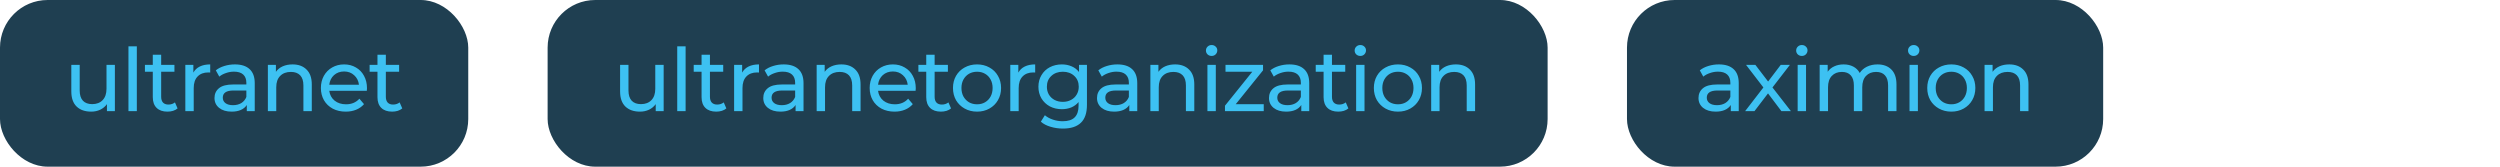 <svg width="315" height="21" viewBox="0 0 315 21" fill="none" xmlns="http://www.w3.org/2000/svg">
<rect width="59" height="21" rx="6" fill="#1F3F51"/>
<path d="M14.475 8.17V14H13.474V13.12C13.261 13.421 12.979 13.655 12.627 13.824C12.282 13.985 11.904 14.066 11.494 14.066C10.716 14.066 10.104 13.853 9.657 13.428C9.209 12.995 8.986 12.361 8.986 11.525V8.17H10.042V11.404C10.042 11.969 10.177 12.398 10.449 12.691C10.72 12.977 11.109 13.12 11.615 13.12C12.172 13.12 12.612 12.951 12.935 12.614C13.257 12.277 13.419 11.8 13.419 11.184V8.17H14.475ZM16.185 5.838H17.241V14H16.185V5.838ZM22.375 13.659C22.221 13.791 22.03 13.894 21.803 13.967C21.576 14.033 21.341 14.066 21.099 14.066C20.512 14.066 20.058 13.908 19.735 13.593C19.412 13.278 19.251 12.827 19.251 12.24V9.039H18.261V8.17H19.251V6.894H20.307V8.17H21.979V9.039H20.307V12.196C20.307 12.511 20.384 12.753 20.538 12.922C20.699 13.091 20.927 13.175 21.22 13.175C21.543 13.175 21.818 13.083 22.045 12.9L22.375 13.659ZM24.364 9.149C24.547 8.812 24.818 8.555 25.178 8.379C25.537 8.203 25.973 8.115 26.487 8.115V9.138C26.428 9.131 26.347 9.127 26.245 9.127C25.673 9.127 25.222 9.299 24.892 9.644C24.569 9.981 24.408 10.465 24.408 11.096V14H23.352V8.17H24.364V9.149ZM29.601 8.115C30.407 8.115 31.023 8.313 31.448 8.709C31.881 9.105 32.097 9.695 32.097 10.48V14H31.096V13.23C30.921 13.501 30.668 13.71 30.337 13.857C30.015 13.996 29.63 14.066 29.183 14.066C28.53 14.066 28.006 13.908 27.61 13.593C27.221 13.278 27.026 12.863 27.026 12.35C27.026 11.837 27.213 11.426 27.587 11.118C27.962 10.803 28.555 10.645 29.369 10.645H31.041V10.436C31.041 9.981 30.91 9.633 30.645 9.391C30.381 9.149 29.993 9.028 29.48 9.028C29.135 9.028 28.797 9.087 28.468 9.204C28.137 9.314 27.859 9.464 27.631 9.655L27.192 8.863C27.492 8.621 27.852 8.438 28.27 8.313C28.688 8.181 29.131 8.115 29.601 8.115ZM29.358 13.252C29.762 13.252 30.11 13.164 30.404 12.988C30.697 12.805 30.91 12.548 31.041 12.218V11.404H29.413C28.519 11.404 28.072 11.705 28.072 12.306C28.072 12.599 28.185 12.83 28.413 12.999C28.64 13.168 28.955 13.252 29.358 13.252ZM36.865 8.115C37.605 8.115 38.192 8.331 38.625 8.764C39.065 9.189 39.285 9.816 39.285 10.645V14H38.229V10.766C38.229 10.201 38.093 9.776 37.822 9.49C37.55 9.204 37.162 9.061 36.656 9.061C36.084 9.061 35.633 9.23 35.303 9.567C34.973 9.897 34.808 10.374 34.808 10.997V14H33.752V8.17H34.764V9.05C34.976 8.749 35.262 8.518 35.622 8.357C35.988 8.196 36.403 8.115 36.865 8.115ZM46.24 11.118C46.24 11.199 46.233 11.305 46.218 11.437H41.488C41.554 11.95 41.778 12.365 42.159 12.68C42.548 12.988 43.028 13.142 43.6 13.142C44.297 13.142 44.858 12.907 45.283 12.438L45.866 13.12C45.602 13.428 45.272 13.663 44.876 13.824C44.487 13.985 44.051 14.066 43.567 14.066C42.951 14.066 42.405 13.941 41.928 13.692C41.452 13.435 41.081 13.08 40.817 12.625C40.56 12.17 40.432 11.657 40.432 11.085C40.432 10.52 40.557 10.011 40.806 9.556C41.063 9.101 41.411 8.749 41.851 8.5C42.298 8.243 42.801 8.115 43.358 8.115C43.916 8.115 44.41 8.243 44.843 8.5C45.283 8.749 45.624 9.101 45.866 9.556C46.115 10.011 46.24 10.531 46.24 11.118ZM43.358 9.006C42.852 9.006 42.427 9.16 42.082 9.468C41.745 9.776 41.547 10.179 41.488 10.678H45.228C45.169 10.187 44.968 9.787 44.623 9.479C44.286 9.164 43.864 9.006 43.358 9.006ZM50.685 13.659C50.531 13.791 50.34 13.894 50.113 13.967C49.885 14.033 49.651 14.066 49.409 14.066C48.822 14.066 48.367 13.908 48.045 13.593C47.722 13.278 47.561 12.827 47.561 12.24V9.039H46.571V8.17H47.561V6.894H48.617V8.17H50.289V9.039H48.617V12.196C48.617 12.511 48.694 12.753 48.848 12.922C49.009 13.091 49.236 13.175 49.53 13.175C49.852 13.175 50.127 13.083 50.355 12.9L50.685 13.659Z" fill="#3DC1F2"/>
<rect x="69" width="126" height="21" rx="6" fill="#1F3F51"/>
<path d="M83.621 8.17V14H82.62V13.12C82.407 13.421 82.125 13.655 81.773 13.824C81.428 13.985 81.051 14.066 80.64 14.066C79.863 14.066 79.25 13.853 78.803 13.428C78.356 12.995 78.132 12.361 78.132 11.525V8.17H79.188V11.404C79.188 11.969 79.324 12.398 79.595 12.691C79.866 12.977 80.255 13.12 80.761 13.12C81.318 13.12 81.758 12.951 82.081 12.614C82.404 12.277 82.565 11.8 82.565 11.184V8.17H83.621ZM85.331 5.838H86.387V14H85.331V5.838ZM91.521 13.659C91.367 13.791 91.177 13.894 90.949 13.967C90.722 14.033 90.487 14.066 90.245 14.066C89.659 14.066 89.204 13.908 88.881 13.593C88.558 13.278 88.397 12.827 88.397 12.24V9.039H87.407V8.17H88.397V6.894H89.453V8.17H91.125V9.039H89.453V12.196C89.453 12.511 89.53 12.753 89.684 12.922C89.846 13.091 90.073 13.175 90.366 13.175C90.689 13.175 90.964 13.083 91.191 12.9L91.521 13.659ZM93.51 9.149C93.693 8.812 93.965 8.555 94.324 8.379C94.683 8.203 95.12 8.115 95.633 8.115V9.138C95.574 9.131 95.493 9.127 95.391 9.127C94.819 9.127 94.368 9.299 94.038 9.644C93.715 9.981 93.554 10.465 93.554 11.096V14H92.498V8.17H93.51V9.149ZM98.747 8.115C99.553 8.115 100.169 8.313 100.595 8.709C101.027 9.105 101.244 9.695 101.244 10.48V14H100.243V13.23C100.067 13.501 99.814 13.71 99.484 13.857C99.161 13.996 98.776 14.066 98.329 14.066C97.676 14.066 97.152 13.908 96.756 13.593C96.367 13.278 96.173 12.863 96.173 12.35C96.173 11.837 96.36 11.426 96.734 11.118C97.108 10.803 97.702 10.645 98.516 10.645H100.188V10.436C100.188 9.981 100.056 9.633 99.792 9.391C99.528 9.149 99.139 9.028 98.626 9.028C98.281 9.028 97.944 9.087 97.614 9.204C97.284 9.314 97.005 9.464 96.778 9.655L96.338 8.863C96.638 8.621 96.998 8.438 97.416 8.313C97.834 8.181 98.277 8.115 98.747 8.115ZM98.505 13.252C98.908 13.252 99.256 13.164 99.55 12.988C99.843 12.805 100.056 12.548 100.188 12.218V11.404H98.56C97.665 11.404 97.218 11.705 97.218 12.306C97.218 12.599 97.331 12.83 97.559 12.999C97.786 13.168 98.101 13.252 98.505 13.252ZM106.011 8.115C106.752 8.115 107.338 8.331 107.771 8.764C108.211 9.189 108.431 9.816 108.431 10.645V14H107.375V10.766C107.375 10.201 107.239 9.776 106.968 9.49C106.697 9.204 106.308 9.061 105.802 9.061C105.23 9.061 104.779 9.23 104.449 9.567C104.119 9.897 103.954 10.374 103.954 10.997V14H102.898V8.17H103.91V9.05C104.123 8.749 104.409 8.518 104.768 8.357C105.135 8.196 105.549 8.115 106.011 8.115ZM115.386 11.118C115.386 11.199 115.379 11.305 115.364 11.437H110.634C110.7 11.95 110.924 12.365 111.305 12.68C111.694 12.988 112.174 13.142 112.746 13.142C113.443 13.142 114.004 12.907 114.429 12.438L115.012 13.12C114.748 13.428 114.418 13.663 114.022 13.824C113.634 13.985 113.197 14.066 112.713 14.066C112.097 14.066 111.551 13.941 111.074 13.692C110.598 13.435 110.227 13.08 109.963 12.625C109.707 12.17 109.578 11.657 109.578 11.085C109.578 10.52 109.703 10.011 109.952 9.556C110.209 9.101 110.557 8.749 110.997 8.5C111.445 8.243 111.947 8.115 112.504 8.115C113.062 8.115 113.557 8.243 113.989 8.5C114.429 8.749 114.77 9.101 115.012 9.556C115.262 10.011 115.386 10.531 115.386 11.118ZM112.504 9.006C111.998 9.006 111.573 9.16 111.228 9.468C110.891 9.776 110.693 10.179 110.634 10.678H114.374C114.316 10.187 114.114 9.787 113.769 9.479C113.432 9.164 113.01 9.006 112.504 9.006ZM119.831 13.659C119.677 13.791 119.486 13.894 119.259 13.967C119.031 14.033 118.797 14.066 118.555 14.066C117.968 14.066 117.513 13.908 117.191 13.593C116.868 13.278 116.707 12.827 116.707 12.24V9.039H115.717V8.17H116.707V6.894H117.763V8.17H119.435V9.039H117.763V12.196C117.763 12.511 117.84 12.753 117.994 12.922C118.155 13.091 118.382 13.175 118.676 13.175C118.998 13.175 119.273 13.083 119.501 12.9L119.831 13.659ZM123.111 14.066C122.532 14.066 122.011 13.938 121.549 13.681C121.087 13.424 120.724 13.072 120.46 12.625C120.203 12.17 120.075 11.657 120.075 11.085C120.075 10.513 120.203 10.003 120.46 9.556C120.724 9.101 121.087 8.749 121.549 8.5C122.011 8.243 122.532 8.115 123.111 8.115C123.69 8.115 124.207 8.243 124.662 8.5C125.124 8.749 125.483 9.101 125.74 9.556C126.004 10.003 126.136 10.513 126.136 11.085C126.136 11.657 126.004 12.17 125.74 12.625C125.483 13.072 125.124 13.424 124.662 13.681C124.207 13.938 123.69 14.066 123.111 14.066ZM123.111 13.142C123.485 13.142 123.819 13.058 124.112 12.889C124.413 12.713 124.647 12.471 124.816 12.163C124.985 11.848 125.069 11.488 125.069 11.085C125.069 10.682 124.985 10.326 124.816 10.018C124.647 9.703 124.413 9.461 124.112 9.292C123.819 9.123 123.485 9.039 123.111 9.039C122.737 9.039 122.4 9.123 122.099 9.292C121.806 9.461 121.571 9.703 121.395 10.018C121.226 10.326 121.142 10.682 121.142 11.085C121.142 11.488 121.226 11.848 121.395 12.163C121.571 12.471 121.806 12.713 122.099 12.889C122.4 13.058 122.737 13.142 123.111 13.142ZM128.309 9.149C128.492 8.812 128.763 8.555 129.123 8.379C129.482 8.203 129.918 8.115 130.432 8.115V9.138C130.373 9.131 130.292 9.127 130.19 9.127C129.618 9.127 129.167 9.299 128.837 9.644C128.514 9.981 128.353 10.465 128.353 11.096V14H127.297V8.17H128.309V9.149ZM136.956 8.17V13.208C136.956 14.227 136.703 14.979 136.197 15.463C135.691 15.954 134.936 16.2 133.931 16.2C133.381 16.2 132.857 16.123 132.358 15.969C131.86 15.822 131.456 15.61 131.148 15.331L131.654 14.517C131.926 14.752 132.259 14.935 132.655 15.067C133.059 15.206 133.473 15.276 133.898 15.276C134.58 15.276 135.083 15.115 135.405 14.792C135.735 14.469 135.9 13.978 135.9 13.318V12.856C135.651 13.157 135.343 13.384 134.976 13.538C134.617 13.685 134.225 13.758 133.799 13.758C133.242 13.758 132.736 13.641 132.281 13.406C131.834 13.164 131.482 12.83 131.225 12.405C130.969 11.972 130.84 11.481 130.84 10.931C130.84 10.381 130.969 9.893 131.225 9.468C131.482 9.035 131.834 8.702 132.281 8.467C132.736 8.232 133.242 8.115 133.799 8.115C134.239 8.115 134.646 8.196 135.02 8.357C135.402 8.518 135.713 8.757 135.955 9.072V8.17H136.956ZM133.92 12.834C134.302 12.834 134.643 12.753 134.943 12.592C135.251 12.431 135.49 12.207 135.658 11.921C135.834 11.628 135.922 11.298 135.922 10.931C135.922 10.366 135.735 9.912 135.361 9.567C134.987 9.215 134.507 9.039 133.92 9.039C133.326 9.039 132.842 9.215 132.468 9.567C132.094 9.912 131.907 10.366 131.907 10.931C131.907 11.298 131.992 11.628 132.16 11.921C132.336 12.207 132.575 12.431 132.875 12.592C133.183 12.753 133.532 12.834 133.92 12.834ZM140.797 8.115C141.604 8.115 142.22 8.313 142.645 8.709C143.078 9.105 143.294 9.695 143.294 10.48V14H142.293V13.23C142.117 13.501 141.864 13.71 141.534 13.857C141.211 13.996 140.826 14.066 140.379 14.066C139.726 14.066 139.202 13.908 138.806 13.593C138.417 13.278 138.223 12.863 138.223 12.35C138.223 11.837 138.41 11.426 138.784 11.118C139.158 10.803 139.752 10.645 140.566 10.645H142.238V10.436C142.238 9.981 142.106 9.633 141.842 9.391C141.578 9.149 141.189 9.028 140.676 9.028C140.331 9.028 139.994 9.087 139.664 9.204C139.334 9.314 139.055 9.464 138.828 9.655L138.388 8.863C138.689 8.621 139.048 8.438 139.466 8.313C139.884 8.181 140.328 8.115 140.797 8.115ZM140.555 13.252C140.958 13.252 141.307 13.164 141.6 12.988C141.893 12.805 142.106 12.548 142.238 12.218V11.404H140.61C139.715 11.404 139.268 11.705 139.268 12.306C139.268 12.599 139.382 12.83 139.609 12.999C139.836 13.168 140.152 13.252 140.555 13.252ZM148.061 8.115C148.802 8.115 149.389 8.331 149.821 8.764C150.261 9.189 150.481 9.816 150.481 10.645V14H149.425V10.766C149.425 10.201 149.29 9.776 149.018 9.49C148.747 9.204 148.358 9.061 147.852 9.061C147.28 9.061 146.829 9.23 146.499 9.567C146.169 9.897 146.004 10.374 146.004 10.997V14H144.948V8.17H145.96V9.05C146.173 8.749 146.459 8.518 146.818 8.357C147.185 8.196 147.599 8.115 148.061 8.115ZM152.136 8.17H153.192V14H152.136V8.17ZM152.664 7.048C152.458 7.048 152.286 6.982 152.147 6.85C152.015 6.718 151.949 6.557 151.949 6.366C151.949 6.175 152.015 6.014 152.147 5.882C152.286 5.743 152.458 5.673 152.664 5.673C152.869 5.673 153.038 5.739 153.17 5.871C153.309 5.996 153.379 6.153 153.379 6.344C153.379 6.542 153.309 6.711 153.17 6.85C153.038 6.982 152.869 7.048 152.664 7.048ZM159.231 13.131V14H154.347V13.318L157.79 9.039H154.413V8.17H159.143V8.863L155.7 13.131H159.231ZM162.467 8.115C163.274 8.115 163.89 8.313 164.315 8.709C164.748 9.105 164.964 9.695 164.964 10.48V14H163.963V13.23C163.787 13.501 163.534 13.71 163.204 13.857C162.881 13.996 162.496 14.066 162.049 14.066C161.396 14.066 160.872 13.908 160.476 13.593C160.087 13.278 159.893 12.863 159.893 12.35C159.893 11.837 160.08 11.426 160.454 11.118C160.828 10.803 161.422 10.645 162.236 10.645H163.908V10.436C163.908 9.981 163.776 9.633 163.512 9.391C163.248 9.149 162.859 9.028 162.346 9.028C162.001 9.028 161.664 9.087 161.334 9.204C161.004 9.314 160.725 9.464 160.498 9.655L160.058 8.863C160.359 8.621 160.718 8.438 161.136 8.313C161.554 8.181 161.998 8.115 162.467 8.115ZM162.225 13.252C162.628 13.252 162.977 13.164 163.27 12.988C163.563 12.805 163.776 12.548 163.908 12.218V11.404H162.28C161.385 11.404 160.938 11.705 160.938 12.306C160.938 12.599 161.052 12.83 161.279 12.999C161.506 13.168 161.822 13.252 162.225 13.252ZM169.896 13.659C169.742 13.791 169.552 13.894 169.324 13.967C169.097 14.033 168.862 14.066 168.62 14.066C168.034 14.066 167.579 13.908 167.256 13.593C166.934 13.278 166.772 12.827 166.772 12.24V9.039H165.782V8.17H166.772V6.894H167.828V8.17H169.5V9.039H167.828V12.196C167.828 12.511 167.905 12.753 168.059 12.922C168.221 13.091 168.448 13.175 168.741 13.175C169.064 13.175 169.339 13.083 169.566 12.9L169.896 13.659ZM170.873 8.17H171.929V14H170.873V8.17ZM171.401 7.048C171.196 7.048 171.023 6.982 170.884 6.85C170.752 6.718 170.686 6.557 170.686 6.366C170.686 6.175 170.752 6.014 170.884 5.882C171.023 5.743 171.196 5.673 171.401 5.673C171.606 5.673 171.775 5.739 171.907 5.871C172.046 5.996 172.116 6.153 172.116 6.344C172.116 6.542 172.046 6.711 171.907 6.85C171.775 6.982 171.606 7.048 171.401 7.048ZM176.142 14.066C175.563 14.066 175.042 13.938 174.58 13.681C174.118 13.424 173.755 13.072 173.491 12.625C173.235 12.17 173.106 11.657 173.106 11.085C173.106 10.513 173.235 10.003 173.491 9.556C173.755 9.101 174.118 8.749 174.58 8.5C175.042 8.243 175.563 8.115 176.142 8.115C176.722 8.115 177.239 8.243 177.693 8.5C178.155 8.749 178.515 9.101 178.771 9.556C179.035 10.003 179.167 10.513 179.167 11.085C179.167 11.657 179.035 12.17 178.771 12.625C178.515 13.072 178.155 13.424 177.693 13.681C177.239 13.938 176.722 14.066 176.142 14.066ZM176.142 13.142C176.516 13.142 176.85 13.058 177.143 12.889C177.444 12.713 177.679 12.471 177.847 12.163C178.016 11.848 178.1 11.488 178.1 11.085C178.1 10.682 178.016 10.326 177.847 10.018C177.679 9.703 177.444 9.461 177.143 9.292C176.85 9.123 176.516 9.039 176.142 9.039C175.768 9.039 175.431 9.123 175.13 9.292C174.837 9.461 174.602 9.703 174.426 10.018C174.258 10.326 174.173 10.682 174.173 11.085C174.173 11.488 174.258 11.848 174.426 12.163C174.602 12.471 174.837 12.713 175.13 12.889C175.431 13.058 175.768 13.142 176.142 13.142ZM183.441 8.115C184.181 8.115 184.768 8.331 185.201 8.764C185.641 9.189 185.861 9.816 185.861 10.645V14H184.805V10.766C184.805 10.201 184.669 9.776 184.398 9.49C184.126 9.204 183.738 9.061 183.232 9.061C182.66 9.061 182.209 9.23 181.879 9.567C181.549 9.897 181.384 10.374 181.384 10.997V14H180.328V8.17H181.34V9.05C181.552 8.749 181.838 8.518 182.198 8.357C182.564 8.196 182.979 8.115 183.441 8.115Z" fill="#3DC1F2"/>
<rect x="205" width="60" height="21" rx="6" fill="#1F3F51"/>
<path d="M216.584 8.115C217.39 8.115 218.006 8.313 218.432 8.709C218.864 9.105 219.081 9.695 219.081 10.48V14H218.08V13.23C217.904 13.501 217.651 13.71 217.321 13.857C216.998 13.996 216.613 14.066 216.166 14.066C215.513 14.066 214.989 13.908 214.593 13.593C214.204 13.278 214.01 12.863 214.01 12.35C214.01 11.837 214.197 11.426 214.571 11.118C214.945 10.803 215.539 10.645 216.353 10.645H218.025V10.436C218.025 9.981 217.893 9.633 217.629 9.391C217.365 9.149 216.976 9.028 216.463 9.028C216.118 9.028 215.781 9.087 215.451 9.204C215.121 9.314 214.842 9.464 214.615 9.655L214.175 8.863C214.475 8.621 214.835 8.438 215.253 8.313C215.671 8.181 216.114 8.115 216.584 8.115ZM216.342 13.252C216.745 13.252 217.093 13.164 217.387 12.988C217.68 12.805 217.893 12.548 218.025 12.218V11.404H216.397C215.502 11.404 215.055 11.705 215.055 12.306C215.055 12.599 215.168 12.83 215.396 12.999C215.623 13.168 215.938 13.252 216.342 13.252ZM224.453 14L222.77 11.767L221.065 14H219.888L222.187 11.019L219.998 8.17H221.175L222.781 10.271L224.376 8.17H225.531L223.331 11.019L225.652 14H224.453ZM226.504 8.17H227.56V14H226.504V8.17ZM227.032 7.048C226.827 7.048 226.654 6.982 226.515 6.85C226.383 6.718 226.317 6.557 226.317 6.366C226.317 6.175 226.383 6.014 226.515 5.882C226.654 5.743 226.827 5.673 227.032 5.673C227.237 5.673 227.406 5.739 227.538 5.871C227.677 5.996 227.747 6.153 227.747 6.344C227.747 6.542 227.677 6.711 227.538 6.85C227.406 6.982 227.237 7.048 227.032 7.048ZM236.569 8.115C237.303 8.115 237.882 8.328 238.307 8.753C238.74 9.178 238.956 9.809 238.956 10.645V14H237.9V10.766C237.9 10.201 237.768 9.776 237.504 9.49C237.248 9.204 236.877 9.061 236.393 9.061C235.858 9.061 235.433 9.23 235.117 9.567C234.802 9.897 234.644 10.374 234.644 10.997V14H233.588V10.766C233.588 10.201 233.456 9.776 233.192 9.49C232.936 9.204 232.565 9.061 232.081 9.061C231.546 9.061 231.121 9.23 230.805 9.567C230.49 9.897 230.332 10.374 230.332 10.997V14H229.276V8.17H230.288V9.039C230.501 8.738 230.78 8.511 231.124 8.357C231.469 8.196 231.861 8.115 232.301 8.115C232.756 8.115 233.159 8.207 233.511 8.39C233.863 8.573 234.135 8.841 234.325 9.193C234.545 8.856 234.85 8.592 235.238 8.401C235.634 8.21 236.078 8.115 236.569 8.115ZM240.599 8.17H241.655V14H240.599V8.17ZM241.127 7.048C240.922 7.048 240.75 6.982 240.61 6.85C240.478 6.718 240.412 6.557 240.412 6.366C240.412 6.175 240.478 6.014 240.61 5.882C240.75 5.743 240.922 5.673 241.127 5.673C241.333 5.673 241.501 5.739 241.633 5.871C241.773 5.996 241.842 6.153 241.842 6.344C241.842 6.542 241.773 6.711 241.633 6.85C241.501 6.982 241.333 7.048 241.127 7.048ZM245.869 14.066C245.289 14.066 244.769 13.938 244.307 13.681C243.845 13.424 243.482 13.072 243.218 12.625C242.961 12.17 242.833 11.657 242.833 11.085C242.833 10.513 242.961 10.003 243.218 9.556C243.482 9.101 243.845 8.749 244.307 8.5C244.769 8.243 245.289 8.115 245.869 8.115C246.448 8.115 246.965 8.243 247.42 8.5C247.882 8.749 248.241 9.101 248.498 9.556C248.762 10.003 248.894 10.513 248.894 11.085C248.894 11.657 248.762 12.17 248.498 12.625C248.241 13.072 247.882 13.424 247.42 13.681C246.965 13.938 246.448 14.066 245.869 14.066ZM245.869 13.142C246.243 13.142 246.576 13.058 246.87 12.889C247.17 12.713 247.405 12.471 247.574 12.163C247.742 11.848 247.827 11.488 247.827 11.085C247.827 10.682 247.742 10.326 247.574 10.018C247.405 9.703 247.17 9.461 246.87 9.292C246.576 9.123 246.243 9.039 245.869 9.039C245.495 9.039 245.157 9.123 244.857 9.292C244.563 9.461 244.329 9.703 244.153 10.018C243.984 10.326 243.9 10.682 243.9 11.085C243.9 11.488 243.984 11.848 244.153 12.163C244.329 12.471 244.563 12.713 244.857 12.889C245.157 13.058 245.495 13.142 245.869 13.142ZM253.167 8.115C253.908 8.115 254.494 8.331 254.927 8.764C255.367 9.189 255.587 9.816 255.587 10.645V14H254.531V10.766C254.531 10.201 254.395 9.776 254.124 9.49C253.853 9.204 253.464 9.061 252.958 9.061C252.386 9.061 251.935 9.23 251.605 9.567C251.275 9.897 251.11 10.374 251.11 10.997V14H250.054V8.17H251.066V9.05C251.279 8.749 251.565 8.518 251.924 8.357C252.291 8.196 252.705 8.115 253.167 8.115Z" fill="#3DC1F2"/>
</svg>
